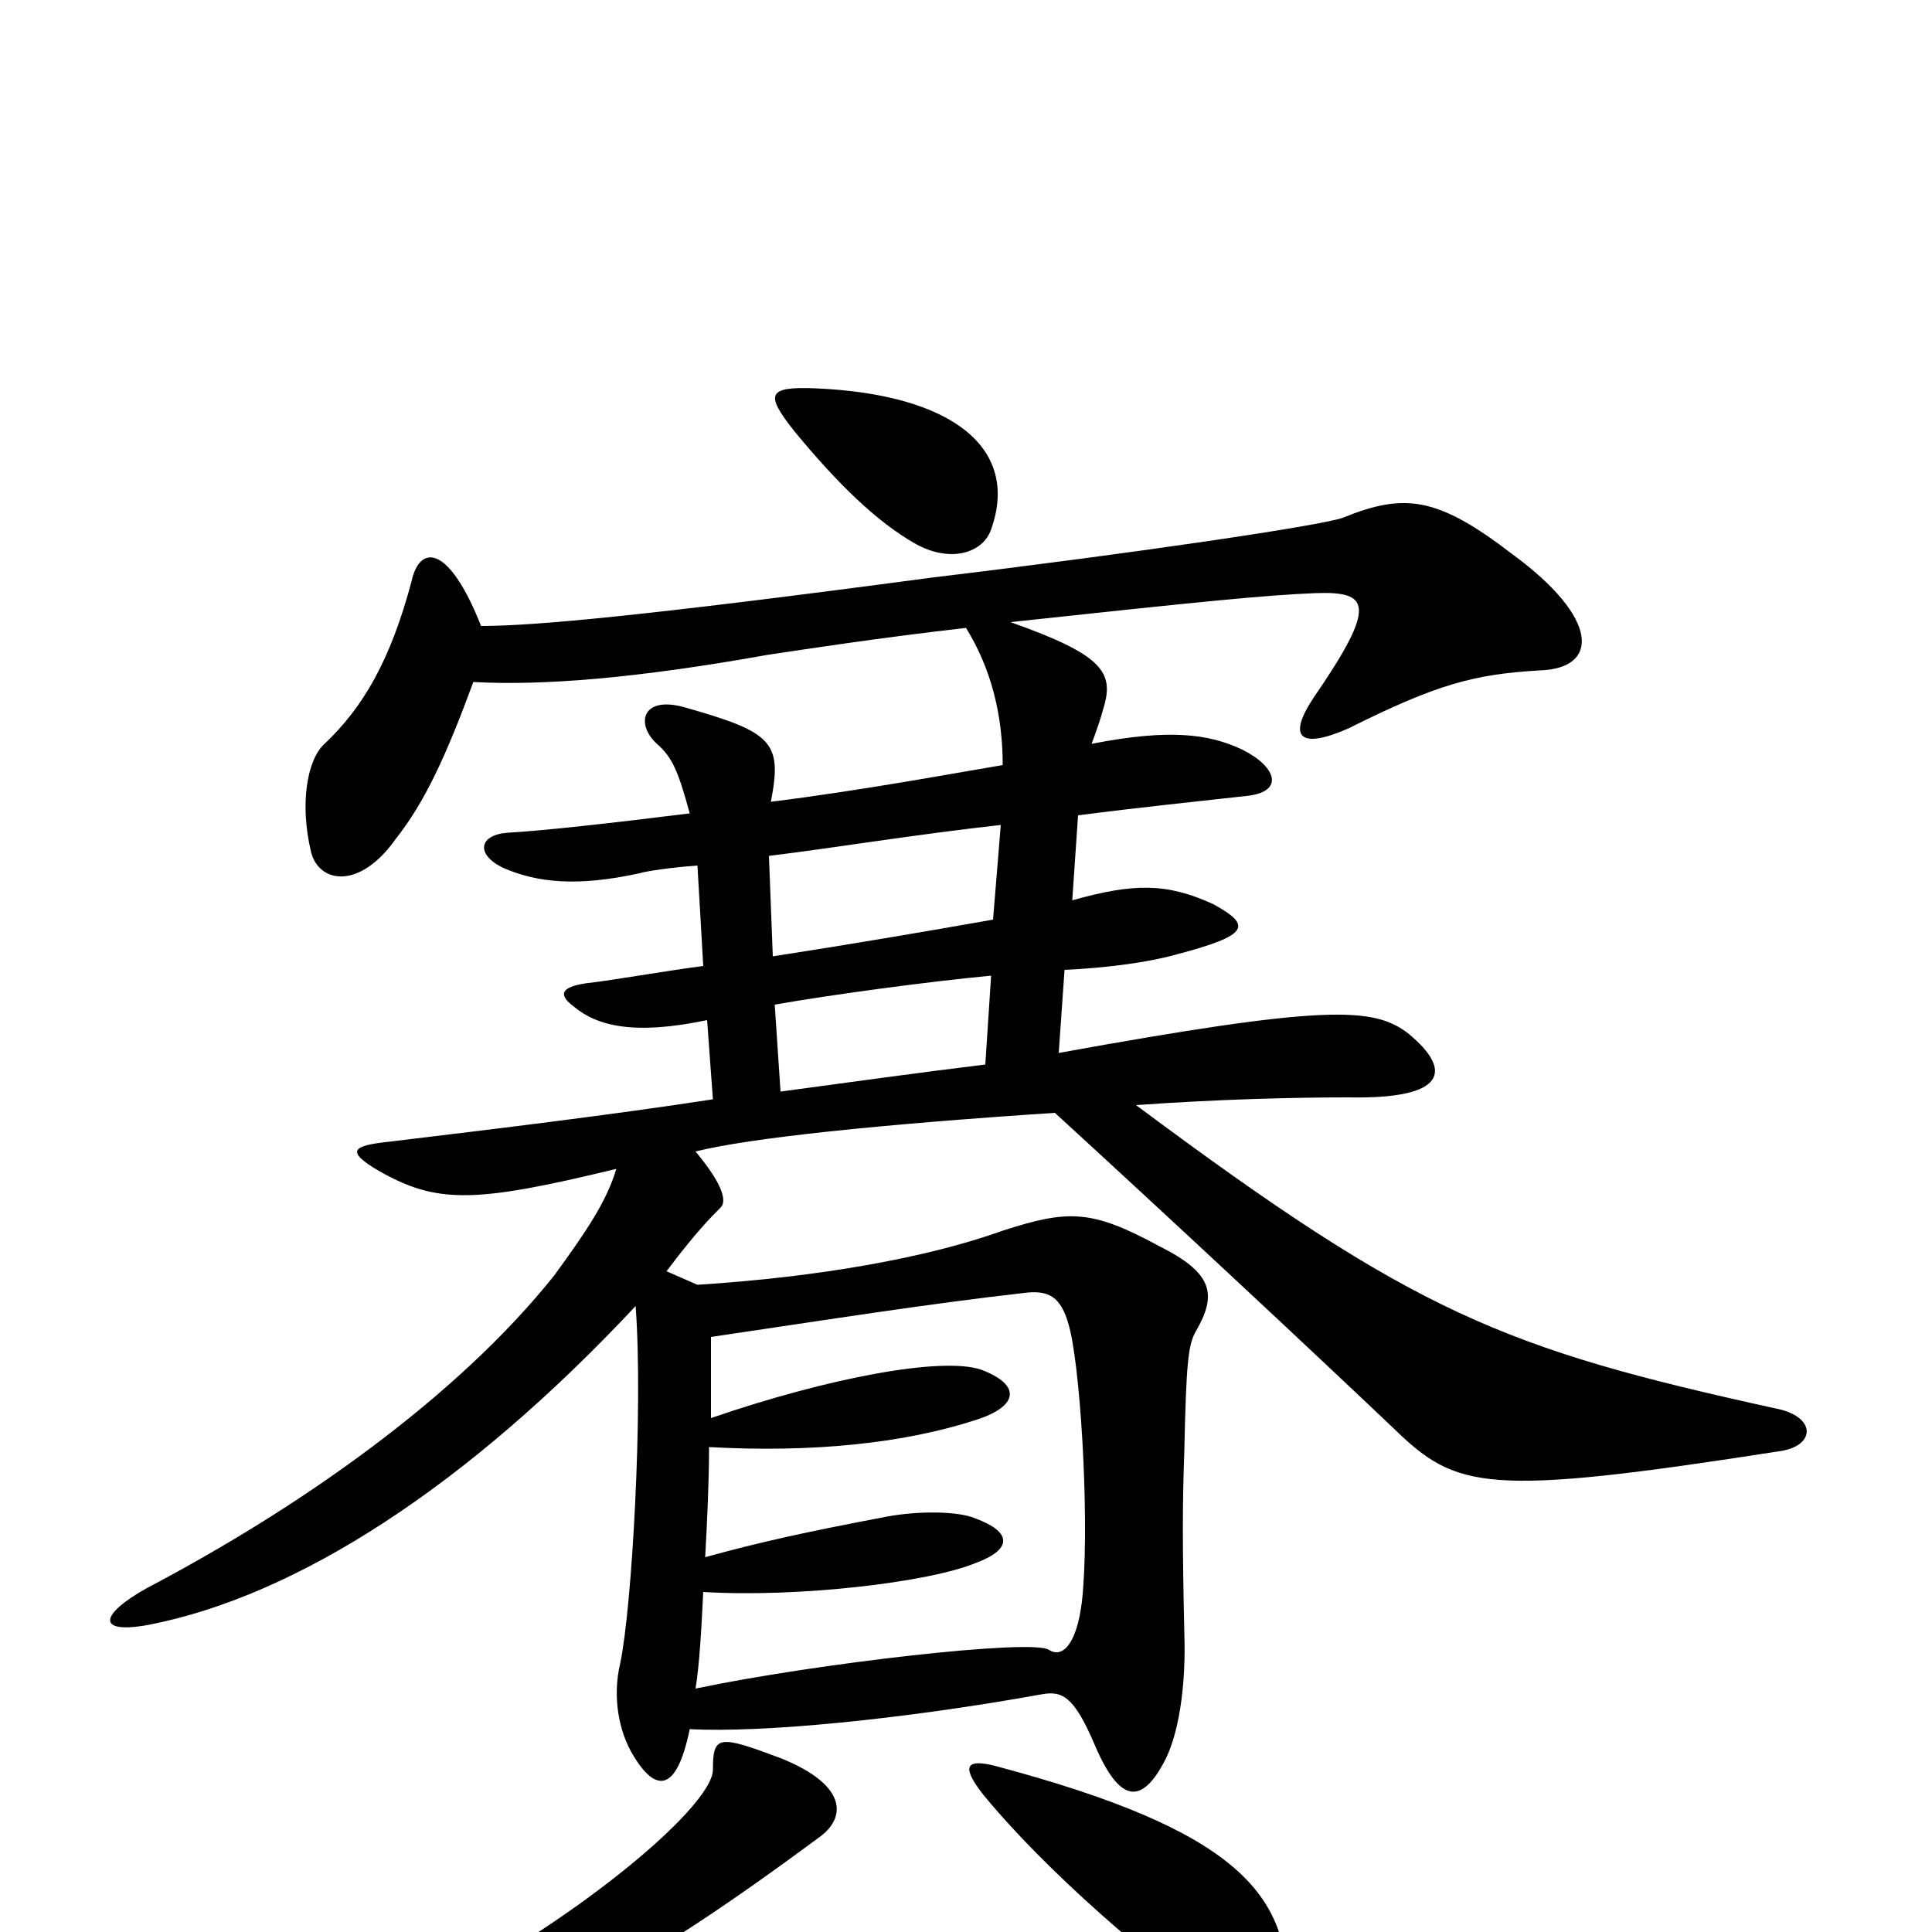<svg xmlns="http://www.w3.org/2000/svg" viewBox="0 -1000 1000 1000">
	<path fill="#000000" d="M424 -49C438 -59 439 -76 404 -90C372 -102 369 -102 369 -84C369 -64 289 3 198 45C177 56 179 68 201 64C280 48 332 19 424 -49ZM666 35C669 -20 639 -53 515 -86C499 -90 498 -85 509 -71C541 -32 595 15 638 45C660 61 665 56 666 35ZM368 -266C368 -281 368 -296 368 -308C429 -317 479 -325 532 -331C544 -332 550 -328 554 -311C560 -284 564 -207 560 -171C557 -147 549 -142 543 -146C535 -152 422 -139 360 -126C362 -138 363 -156 364 -176C413 -173 481 -181 505 -191C524 -198 524 -207 505 -214C496 -218 475 -218 459 -215C417 -207 394 -202 365 -194C366 -212 367 -233 367 -251C421 -248 468 -253 505 -265C527 -272 529 -283 508 -291C488 -298 429 -287 368 -266ZM510 -449C477 -445 441 -440 404 -435L401 -480C429 -485 481 -492 513 -495ZM518 -573L514 -524C480 -518 439 -511 400 -505L398 -557C431 -561 473 -568 518 -573ZM249 -676C232 -719 217 -718 213 -699C202 -658 188 -634 168 -615C159 -607 155 -584 161 -559C165 -543 186 -539 205 -566C220 -585 231 -609 245 -647C281 -645 330 -649 397 -661C417 -664 456 -670 500 -675C513 -654 519 -630 519 -604C495 -600 447 -591 399 -585C405 -616 400 -621 354 -634C332 -640 329 -625 340 -615C348 -608 351 -601 357 -579C317 -574 281 -570 263 -569C248 -568 246 -558 260 -551C278 -543 299 -541 331 -548C334 -549 347 -551 361 -552L364 -500C341 -497 320 -493 303 -491C290 -489 289 -485 297 -479C309 -469 328 -464 366 -472L369 -431C317 -423 259 -416 201 -409C182 -407 179 -404 196 -394C226 -377 245 -377 319 -395C314 -378 303 -362 287 -340C236 -276 154 -219 76 -178C51 -164 50 -154 77 -159C154 -174 242 -231 329 -324C333 -270 327 -167 321 -139C317 -122 320 -104 328 -91C339 -73 350 -71 357 -105C394 -103 467 -110 539 -123C550 -125 556 -122 567 -96C580 -66 591 -67 602 -87C610 -101 614 -127 613 -155C612 -200 612 -221 613 -249C614 -295 615 -304 619 -311C630 -330 628 -341 600 -355C565 -374 553 -374 519 -363C480 -349 424 -339 361 -335L345 -342C360 -362 368 -370 373 -375C376 -378 375 -386 360 -404C388 -411 455 -418 546 -424C605 -370 680 -300 721 -261C754 -229 768 -225 922 -249C940 -252 940 -267 919 -271C778 -302 733 -320 588 -428C630 -431 669 -432 698 -432C749 -431 752 -446 729 -465C711 -479 686 -480 548 -455L551 -498C573 -499 595 -502 609 -506C647 -516 648 -521 628 -532C604 -543 587 -543 555 -534L558 -578C589 -582 618 -585 645 -588C665 -590 661 -603 643 -612C626 -620 606 -623 565 -615C568 -623 570 -629 571 -633C577 -652 571 -661 523 -678C625 -689 656 -692 681 -693C709 -694 713 -687 680 -639C666 -618 673 -612 698 -623C744 -646 763 -651 797 -653C828 -654 828 -680 783 -713C744 -743 727 -745 695 -732C684 -728 590 -714 482 -701C332 -681 276 -676 249 -676ZM513 -726C528 -768 493 -796 422 -799C397 -800 396 -796 411 -777C434 -749 454 -730 473 -719C492 -708 509 -714 513 -726Z"/>
</svg>
